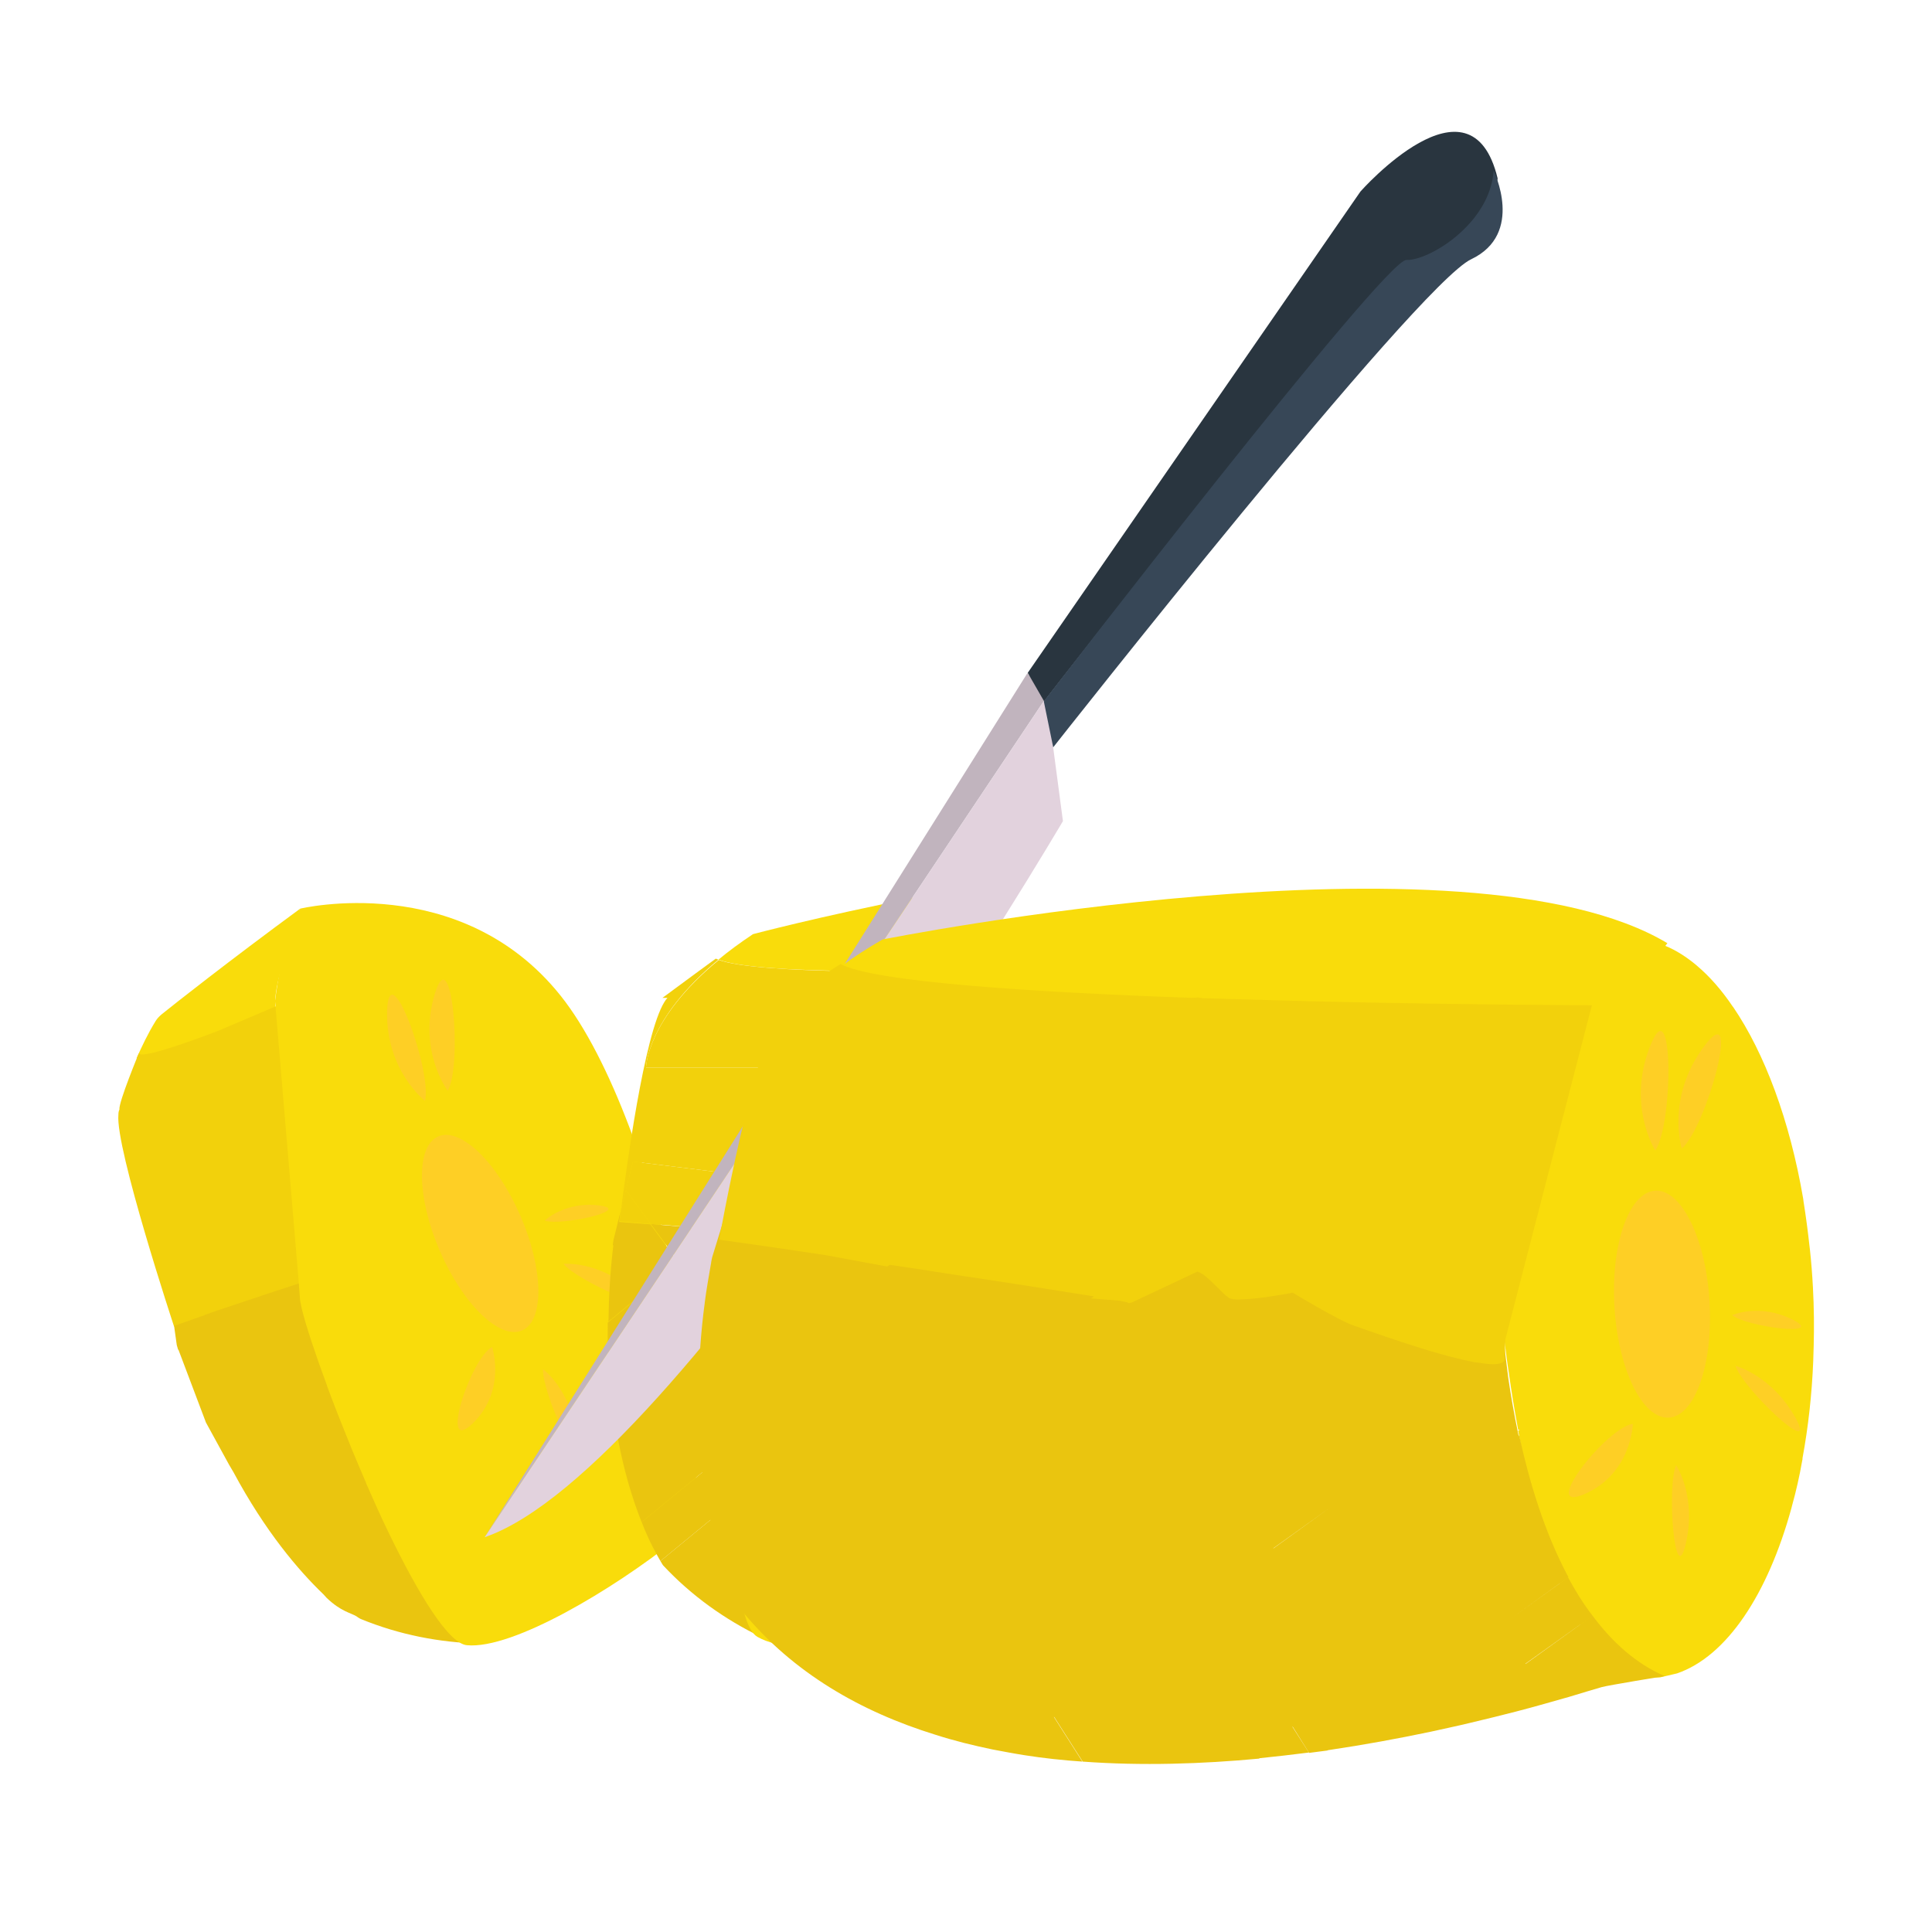 <svg version="1.1" id="el_c0kFTgD2e" xmlns="http://www.w3.org/2000/svg" xmlns:xlink="http://www.w3.org/1999/xlink" x="0px" y="0px" viewBox="0 0 576 576" style="enable-background:new 0 0 576 576;" xml:space="preserve"><style>@-webkit-keyframes kf_el_qOl9mOTsqSk_an_n_rEqQEM8{0%{-webkit-transform: translate(181.174px, 267.6px) translate(-181.174px, -267.6px) translate(0px, 0px);transform: translate(181.174px, 267.6px) translate(-181.174px, -267.6px) translate(0px, 0px);}41.67%{-webkit-transform: translate(181.174px, 267.6px) translate(-181.174px, -267.6px) translate(-50px, 0px);transform: translate(181.174px, 267.6px) translate(-181.174px, -267.6px) translate(-50px, 0px);}100%{-webkit-transform: translate(181.174px, 267.6px) translate(-181.174px, -267.6px) translate(-50px, 0px);transform: translate(181.174px, 267.6px) translate(-181.174px, -267.6px) translate(-50px, 0px);}}@keyframes kf_el_qOl9mOTsqSk_an_n_rEqQEM8{0%{-webkit-transform: translate(181.174px, 267.6px) translate(-181.174px, -267.6px) translate(0px, 0px);transform: translate(181.174px, 267.6px) translate(-181.174px, -267.6px) translate(0px, 0px);}41.67%{-webkit-transform: translate(181.174px, 267.6px) translate(-181.174px, -267.6px) translate(-50px, 0px);transform: translate(181.174px, 267.6px) translate(-181.174px, -267.6px) translate(-50px, 0px);}100%{-webkit-transform: translate(181.174px, 267.6px) translate(-181.174px, -267.6px) translate(-50px, 0px);transform: translate(181.174px, 267.6px) translate(-181.174px, -267.6px) translate(-50px, 0px);}}@-webkit-keyframes kf_el_E9P5HlulNEI_an_KzTFVjQf1{0%{-webkit-transform: translate(144.5px, 39.303px) translate(-144.5px, -39.303px) translate(0px, 0px);transform: translate(144.5px, 39.303px) translate(-144.5px, -39.303px) translate(0px, 0px);}41.67%{-webkit-transform: translate(144.5px, 39.303px) translate(-144.5px, -39.303px) translate(0px, 800px);transform: translate(144.5px, 39.303px) translate(-144.5px, -39.303px) translate(0px, 800px);}100%{-webkit-transform: translate(144.5px, 39.303px) translate(-144.5px, -39.303px) translate(0px, 800px);transform: translate(144.5px, 39.303px) translate(-144.5px, -39.303px) translate(0px, 800px);}}@keyframes kf_el_E9P5HlulNEI_an_KzTFVjQf1{0%{-webkit-transform: translate(144.5px, 39.303px) translate(-144.5px, -39.303px) translate(0px, 0px);transform: translate(144.5px, 39.303px) translate(-144.5px, -39.303px) translate(0px, 0px);}41.67%{-webkit-transform: translate(144.5px, 39.303px) translate(-144.5px, -39.303px) translate(0px, 800px);transform: translate(144.5px, 39.303px) translate(-144.5px, -39.303px) translate(0px, 800px);}100%{-webkit-transform: translate(144.5px, 39.303px) translate(-144.5px, -39.303px) translate(0px, 800px);transform: translate(144.5px, 39.303px) translate(-144.5px, -39.303px) translate(0px, 800px);}}#el_c0kFTgD2e *{-webkit-animation-duration: 2s;animation-duration: 2s;-webkit-animation-iteration-count: infinite;animation-iteration-count: infinite;-webkit-animation-timing-function: cubic-bezier(0, 0, 1, 1);animation-timing-function: cubic-bezier(0, 0, 1, 1);}#el_-E9q1ZqGhi{fill: #F9DC0B;}#el_AFSpLuqcVD{fill: #EAC50F;}#el_xzIKSnChfP{fill: #EAC50F;}#el_ZBX2CTYLP4{fill: #EAC50F;}#el_23uXRKAold{fill: #EAC50F;}#el_kFf5h-45Am{fill: #EAC50F;}#el_pCwwnfrbYo{fill: #F2D10C;}#el_rNs6iZe3wS{fill: #FECF25;}#el_eonAsWuV7p{fill: #EAC50F;}#el_UJVZWmvOND{fill: #F9DC0B;}#el_PHkw3-vsWV{fill: #FECF25;-webkit-transform: matrix(0.918, -0.397, 0.397, 0.918, -134.192, 86.998);transform: matrix(0.918, -0.397, 0.397, 0.918, -134.192, 86.998);}#el_M0KjXXqKP1{fill: #FECF25;}#el_ycWj4OVUsZ{fill: #FECF25;}#el_rN_UxeI-0L{fill: #FECF25;}#el_C6oBYPw35A{fill: #FECF25;}#el_XMEIw7f_oWR{fill: #FECF25;}#el_N25fAWx4Axc{fill: #FECF25;}#el_zSeb7D9L52p{fill: #F9DC0B;}#el_Mlae5aAJv_3{fill: #EAC50F;}#el_wv57reCCzBP{fill: #EAC50F;}#el_f-cFgH2e6_N{fill: #EAC50F;}#el_W1PkHuXAI81{fill: #EAC50F;}#el_M6emfeLzuMi{fill: #EAC50F;}#el_FlyIf3ZMZMJ{fill: #EAC50F;}#el_tmZCxGz8Rlg{fill: #EAC50F;}#el_01B-Owojl9F{fill: #F2D10C;}#el_l1HHshQEtE3{fill: #F2D10C;}#el_rVNupe1cDUI{fill: #F2D10C;}#el_KrSZKx2fpcx{fill: #F2D10C;}#el_IDTl3qhGi-0{fill: #F2D10C;}#el_bNr4KssETVj{fill: #FECF25;}#el__YCCU99CRRH{fill: #F9DC0B;}#el_UWzxZLdM4ia{fill: #FECF25;-webkit-transform: matrix(2.060439e-02, -1, 1, 2.060439e-02, -103.214, 650.52);transform: matrix(2.060439e-02, -1, 1, 2.060439e-02, -103.214, 650.52);}#el_G0R4bIu4mh_{fill: #FECF25;}#el_Pc9_TSWsD2h{fill: #FECF25;}#el_cLBrn0HOZXa{fill: #FECF25;}#el_vAR7PMMt56k{fill: #FECF25;}#el_bObaFxhFegQ{fill: #FECF25;}#el_Aw3YJYAHNQc{fill: #FECF25;}#el_QmyVLKIbX7R{fill: #C1B4BE;}#el_zsZMU5Z4aYd{fill: #E2D2DD;}#el_h1LGG-cp0GV{fill: #29353F;}#el_ZwM5onW5ce5{fill: #374757;}#el_sOEHwNlBrNu{fill: #EAC50F;}#el_U-mdAJTG5FP{fill: #EAC50F;}#el_aWl7dfARacK{fill: #EAC50F;}#el_-BT1LUhRd2P{fill: #F9DC0B;}#el_uupXFv0ODq9{fill: #FECF25;-webkit-transform: matrix(0.998, -5.993563e-02, 5.993563e-02, 0.998, -22.415, 30.4);transform: matrix(0.998, -5.993563e-02, 5.993563e-02, 0.998, -22.415, 30.4);}#el_fpNKo-R3cKL{fill: #FECF25;}#el_P5wO_BgkX05{fill: #FECF25;}#el_Ng-RVusCJe3{fill: #FECF25;}#el_8upETGOTWhY{fill: #FECF25;}#el_bgIoXcqtmAs{fill: #FECF25;}#el_QgYqViPxpTt{fill: #FECF25;}#el_Y3jyhoKZYNy{fill: #EAC50F;}#el_-pdxmKQE0HL{fill: #F2D10C;}#el_xS5fxTBLB-5{fill: #F2D10C;}#el_E9P5HlulNEI_an_KzTFVjQf1{-webkit-animation-fill-mode: backwards;animation-fill-mode: backwards;-webkit-transform: translate(144.5px, 39.303px) translate(-144.5px, -39.303px) translate(0px, 0px);transform: translate(144.5px, 39.303px) translate(-144.5px, -39.303px) translate(0px, 0px);-webkit-animation-name: kf_el_E9P5HlulNEI_an_KzTFVjQf1;animation-name: kf_el_E9P5HlulNEI_an_KzTFVjQf1;-webkit-animation-timing-function: cubic-bezier(0, 0, 1, 1);animation-timing-function: cubic-bezier(0, 0, 1, 1);}#el_qOl9mOTsqSk_an_n_rEqQEM8{-webkit-animation-fill-mode: backwards;animation-fill-mode: backwards;-webkit-transform: translate(181.174px, 267.6px) translate(-181.174px, -267.6px) translate(0px, 0px);transform: translate(181.174px, 267.6px) translate(-181.174px, -267.6px) translate(0px, 0px);-webkit-animation-name: kf_el_qOl9mOTsqSk_an_n_rEqQEM8;animation-name: kf_el_qOl9mOTsqSk_an_n_rEqQEM8;-webkit-animation-timing-function: cubic-bezier(0, 0, 1, 1);animation-timing-function: cubic-bezier(0, 0, 1, 1);}</style>

<path d="M89.5,270.9c-21.5,15.8-37.2,28.2-41.3,31.5c-0.7,0.6-1.3,1.2-1.8,2c-2.4,3.9-4.1,7.6-5.7,11.1&#10;&#9;c6.6-0.4,22.3-6.3,41.4-15C81.5,295.5,84.3,286.2,89.5,270.9z" id="el_-E9q1ZqGhi"/>
<path d="M109.2,441.8l-0.1,0.2c-1.5-3.5-3-7-4.4-10.4l0.3,0.2C106.4,435.4,107.8,438.8,109.2,441.8z" id="el_AFSpLuqcVD"/>
<path d="M98.6,413.8l-1.2-0.7c-3.6-9.7-6.3-17.9-7.5-22.8l1-2C93.5,397.6,96,406.1,98.6,413.8z" id="el_xzIKSnChfP"/>
<path d="M116,456.5l-0.2,0.3c-2.3-4.7-4.5-9.7-6.7-14.7l0.1-0.1C111.5,447.3,113.8,452.2,116,456.5z" id="el_ZBX2CTYLP4"/>
<path d="M90.9,388.4l-1,2c-0.3-1.5-0.6-2.6-0.6-3.5l-0.4-5.3l1.1-0.4l0.4,5.3C90.5,387.1,90.7,387.8,90.9,388.4z" id="el_23uXRKAold"/>
<path d="M105,431.8l-0.3-0.2c0,0,0,0,0,0c-2.6-6.4-5.1-12.7-7.2-18.4l1.1,0.6C100.7,420.3,102.9,426.3,105,431.8z" id="el_kFf5h-45Am"/>
<path d="M40.2,320.7 M89.9,384.1l-38,11.4c0,0-17.6-53.3-16.6-63.2c0-0.6,0.1-1.1,0.3-1.5c-0.3-2.1,5.8-16.8,5.8-16.8&#10;&#9;c0.6,2.3,23.7-6.7,23.7-6.7l18.1-7.7L89.9,384.1z M89.9,383.9l-4.2-53.1l-2.2-27.5c0,0-0.3-1-0.5-2.8 M51.9,395.5" id="el_pCwwnfrbYo"/>
<polygon points="89.1,363.5 88.5,363.7 88.6,364.6 " id="el_rNs6iZe3wS"/>
<path d="M68.3,436.7l1.3,2.2c9.5,17.7,19.4,29.3,26.8,36.4l1,1.1c4.3,4.1,7.1,4.4,8.9,5.5l0,0c0.8,0.6,1.3,0.8,1.3,0.8&#10;&#9;c11.5,4.7,23.4,7,35.4,7.3c-5.8-5-14.5-14.7-24.2-33.6l-0.2,0.3c-2.3-4.7-4.5-9.7-6.7-14.7l-0.3,0.6c-1.4-3.3-2.8-6.7-4.2-10&#10;&#9;c0,0,0,0,0,0c-2.6-6.5-5.1-12.8-7.2-18.7c0,0,0,0,0-0.1c-3.6-9.8-6.3-18.1-7.5-23.1c-0.3-1.5-0.6-2.7-0.6-3.5l-0.4-5.4l-10.1,3.3&#10;&#9;c-7.9,2.7-15.3,5-20.5,6.9l0,0c0,0-0.1,0-0.1,0.1l-9.1,3.2l0.8,5.7c0.1,0.5,0.3,0.9,0.4,1.4l0.1,0l8.2,21.7L68.3,436.7z" id="el_eonAsWuV7p"/>
<path d="M201.2,459.2c-18.1,14.4-48.2,32.6-62,31.3c-5.5-0.5-14.5-15.3-23.4-33.7c-2.3-4.7-4.5-9.7-6.7-14.7&#10;&#9;c0,0,0-0.1,0-0.1c-1.5-3.5-3-7-4.4-10.4c0,0,0,0,0,0c-2.6-6.4-5.1-12.7-7.2-18.4c0,0,0,0,0-0.1c-3.6-9.7-6.3-17.9-7.5-22.8&#10;&#9;c-0.3-1.5-0.6-2.6-0.6-3.5l-0.4-5.3L82,298.4c0.1,0,1.3-14.9,7.5-27.5c0,0,47.7-11.5,77.6,25.9C197,334.2,219.3,444.8,201.2,459.2z" id="el_UJVZWmvOND"/>
<ellipse cx="143.1" cy="367.7" rx="13.1" ry="31.5" id="el_PHkw3-vsWV"/>
<path d="M126.7,328.2c0,0-11.7-9-11.3-26.8C116,283.7,128.9,319.7,126.7,328.2z" id="el_M0KjXXqKP1"/>
<path d="M133.5,325.2c0,0-9-11.8-3.9-28.8S137.9,317.5,133.5,325.2z" id="el_ycWj4OVUsZ"/>
<path d="M168,376.8c0,0,10.3-1,20.5,7.9C198.7,393.6,172.1,382,168,376.8z" id="el_rN_UxeI-0L"/>
<path d="M161.9,408.2c0,0,8.3,6.1,9.9,19.6S161.5,414.8,161.9,408.2z" id="el_C6oBYPw35A"/>
<path d="M146.7,401.6c0,0,4.4,12.9-5.8,22.8C130.7,434.2,140.3,405,146.7,401.6z" id="el_XMEIw7f_oWR"/>
<path d="M162.4,363.9c0,0,6-5.8,16.3-4.5C188.9,360.7,167.2,365.6,162.4,363.9z" id="el_N25fAWx4Axc"/>
<g id="el_qOl9mOTsqSk_an_n_rEqQEM8" data-animator-group="true" data-animator-type="0"><g id="el_qOl9mOTsqSk">
	<path d="M272.9,267.6c-28.4,5.6-48.4,10.9-48.4,10.9c-3.9,2.6-7.3,5.1-10.3,7.6c5.8,2.2,20.9,3.2,40.5,3.4&#10;&#9;&#9;C256.2,285.2,260.5,276.2,272.9,267.6z" id="el_zSeb7D9L52p"/>
	<path d="M194,364.9l8.6,11.7l12.2-10l-0.5-0.1C206.2,366,199.2,365.4,194,364.9z" id="el_Mlae5aAJv_3"/>
	<path d="M219.1,420.4l-18.8-25.7l-18.5,15.1c1.4,19.8,5.7,34.5,9.5,44l27.3-22.4C218.7,427.9,218.8,424.3,219.1,420.4z&#10;&#9;&#9;" id="el_wv57reCCzBP"/>
	<path d="M182.9,370.9c-1,8.2-1.4,16-1.5,23.1l11.5-9.5L182.9,370.9z" id="el_f-cFgH2e6_N"/>
	<path d="M196.9,465.4c0.5,0.9,0.8,1.3,0.8,1.3c8.5,9.1,18.4,16.1,29.1,21.3c-3.3-6.9-7.1-19.4-8-40.6L196.9,465.4z" id="el_W1PkHuXAI81"/>
	<path d="M210,386.8l10.7,14.6c0.9-8.1,2-16.8,3.6-26.3L210,386.8z" id="el_M6emfeLzuMi"/>
	<path d="M218.6,431.4l-27.3,22.4c2.3,5.9,4.5,9.7,5.6,11.6l21.9-18C218.6,442.6,218.5,437.3,218.6,431.4z" id="el_FlyIf3ZMZMJ"/>
	<path d="M219.1,420.4c0.3-5.9,0.9-12.2,1.6-19L210,386.8l14.2-11.7c0.1-0.7,0.2-1.3,0.3-2l1.8-5l-11.6-1.4l-12.2,10&#10;&#9;&#9;l-8.6-11.7c-0.1,0-0.1,0-0.2,0l-9.1-0.7c0,0,0.1-1.1,0.4-3.1l-2.1,8.5c-0.1,0.5-0.1,0.9-0.2,1.4l10,13.7l-11.5,9.5&#10;&#9;&#9;c-0.1,5.6,0.1,10.9,0.5,15.8l18.5-15.1L219.1,420.4z" id="el_tmZCxGz8Rlg"/>
	<path d="M188.7,346.3l43.7,5.4l12.2-33.4h-52c0,0,0.1-14.4,21.6-32.2c-0.3-0.1-0.6-0.2-0.8-0.3l-6,4.4l-9.9,7.3&#10;&#9;&#9;c0,0,0.5,0,1.5,0c-0.3,0.3-0.6,0.7-0.9,1.2c-6.1,9.7-11.5,50.7-13,62.4l1.5-6.2L188.7,346.3z" id="el_01B-Owojl9F"/>
	<path d="M192.6,318.3h52l9.5-25.9c0,0,0.1-1,0.7-2.8c-19.6-0.3-34.7-1.3-40.5-3.4C192.7,303.9,192.6,318.3,192.6,318.3&#10;&#9;&#9;z" id="el_l1HHshQEtE3"/>
	<path d="M232.4,351.7l-43.7-5.4l-2.1,8.5l7.4,10.1c5.2,0.4,12.2,1,20.2,1.7l0.5,0.1l17.3-14.2L232.4,351.7z" id="el_rVNupe1cDUI"/>
	<polygon points="214.7,366.7 226.4,368.1 232.1,352.5 &#9;" id="el_KrSZKx2fpcx"/>
	<path d="M193.8,364.9c0.1,0,0.1,0,0.2,0l-7.4-10.1l-1.5,6.2c-0.2,2-0.4,3.1-0.4,3.1L193.8,364.9z" id="el_IDTl3qhGi-0"/>
	<polygon points="233,351.7 232.4,351.7 232.1,352.5 &#9;" id="el_bNr4KssETVj"/>
	<path d="M271.9,267.6c0,0,48.2,9.4,59.8,55.8s-14.1,156.3-36.5,161.9c-22.4,5.6-57.4,9.6-69.4,2.7s-6.6-103.3-2.3-115&#10;&#9;&#9;l30.2-83.5C253.7,289.6,261,276.5,271.9,267.6z" id="el__YCCU99CRRH"/>
	
		<ellipse cx="280.4" cy="377.9" rx="31.5" ry="13.1" id="el_UWzxZLdM4ia"/>
	<path d="M281.9,335.3c0,0-6.9-13.1,0.9-29.1C290.6,290.3,287.4,328.4,281.9,335.3z" id="el_G0R4bIu4mh_"/>
	<path d="M289.3,335.3c0,0-3.3-14.4,8.5-27.8C309.6,294.2,296.5,330.2,289.3,335.3z" id="el_Pc9_TSWsD2h"/>
	<path d="M299.2,396.6c0,0,9.8,3.4,15.3,15.7C320.1,424.6,300.8,403,299.2,396.6z" id="el_cLBrn0HOZXa"/>
	<path d="M280.7,422.6c0,0,5,9,0.9,21.9S277.6,428.4,280.7,422.6z" id="el_vAR7PMMt56k"/>
	<path d="M269.6,410.3c0,0-1.4,13.6-14.7,18.3C241.5,433.3,262.3,410.7,269.6,410.3z" id="el_bObaFxhFegQ"/>
	<path d="M299.5,382.6c0,0,7.9-2.8,16.7,2.6C325,390.6,303.2,386.1,299.5,382.6z" id="el_Aw3YJYAHNQc"/>
</g></g>
<g id="el_E9P5HlulNEI_an_KzTFVjQf1" data-animator-group="true" data-animator-type="0"><g id="el_E9P5HlulNEI">
	<polygon points="312,207.8 144.5,458.3 306.3,200.7 &#9;" id="el_QmyVLKIbX7R"/>
	<path d="M316.9,244.8c0,0-113.7,193.4-172.4,213.5L312,207.8L316.9,244.8z" id="el_zsZMU5Z4aYd"/>
	<path d="M405.6,57.1c0,0,32.9-37.3,40.9-3.9c0,0-3.3,22.1-18.2,22.8c-14.9,0.6-117,133.1-117,133.1l-4.9-8.5&#10;&#9;&#9;L405.6,57.1z" id="el_h1LGG-cp0GV"/>
	<path d="M314,222.8l-2.8-13.7c0,0,101.6-131.9,108.1-131.6s24.9-10.6,26-26.6c0,0,9.3,18.8-6.7,26.4&#10;&#9;&#9;C422.5,84.9,314,222.8,314,222.8z" id="el_ZwM5onW5ce5"/>
</g></g>
<path d="M312.4,383.1c2.1-0.7,4.1-1.5,5.9-2.1l-0.3-0.3L312.4,383.1z" id="el_sOEHwNlBrNu"/>
<path d="M312.4,383.1L312.4,383.1L312.4,383.1z" id="el_U-mdAJTG5FP"/>
<path d="M316.8,379.1c-4.4,3.9-4.4,3.9-4.4,3.9l0,0l5.7-2.4L316.8,379.1z" id="el_aWl7dfARacK"/>
<g id="el_ipp3YjLOpei">
	<path d="M494.7,500.1c0.1,0,0.1,0,0.2,0c1.7-0.4,3.5-0.8,5.1-1.2c14.8-5.1,27-23.5,34.1-49.3c0.1-0.3,0.1-0.5,0.2-0.8&#10;&#9;&#9;c1.2-4.3,2.2-8.7,3-13.3c0.1-0.3,0.1-0.5,0.1-0.8c1.7-9.2,2.8-19,3.2-29.1c0,0,0-0.1,0-0.2c0.2-5.5,0.3-11.1,0.1-16.8&#10;&#9;&#9;c0-0.1,0-0.1,0-0.2c-0.1-1.5-0.1-3.1-0.2-4.6c-0.2-3.8-0.5-7.6-0.9-11.3c0-0.3-0.1-0.5-0.1-0.8c-0.5-4.6-1.1-9.1-1.8-13.5&#10;&#9;&#9;c0-0.3-0.1-0.5-0.1-0.8c-4-23.4-11.5-43.4-20.9-57.2l-0.1-0.1c-3.3-4.9-6.9-9-10.7-12.2l-0.1-0.1c-3-2.5-6.1-4.5-9.3-5.8l0.6-0.8&#10;&#9;&#9;c-59.8-35.9-234-1.1-234-1.1c-35.6,20.5-37,40.5-37,40.5l217.5,13.8c0.1,2.9,0.2,8,0.6,14.7c0.2,3.3,0.4,6.9,0.6,10.8&#10;&#9;&#9;c0.7,10.1,1.6,22,3.1,34.8c0.2,1.8,0.4,3.6,0.7,5.4c0.2,1.6,0.4,3.2,0.6,4.9c0.8,5.6,1.6,11.2,2.6,16.8c0.3,1.5,0.5,2.9,0.8,4.4&#10;&#9;&#9;l0.5,0.1l-0.5,0.2c0.7,3.9,1.5,7.8,2.3,11.6c0.3,1.3,0.6,2.7,0.9,4l0.4-0.2h0.3l-0.7,0.3c0.4,1.8,0.9,3.6,1.3,5.4&#10;&#9;&#9;c2.8,11,6.2,21.1,10.2,29.4c1.4,2.9,2.9,5.5,4.4,8C478,494.5,485.6,500.4,494.7,500.1z" id="el_-BT1LUhRd2P"/>
	
		<ellipse cx="495.6" cy="388.9" rx="14.2" ry="33.9" id="el_uupXFv0ODq9"/>
	<path d="M493.5,343c0,0-8.6-13.5-1.5-31.2C499,294,498.9,335.2,493.5,343z" id="el_fpNKo-R3cKL"/>
	<path d="M501.4,342.4c0,0-4.8-15.2,6.7-30.5C519.6,296.5,508.7,336.3,501.4,342.4z" id="el_P5wO_BgkX05"/>
	<path d="M517.4,407.2c0,0,10.8,2.8,17.9,15.5C542.3,435.5,519.6,414,517.4,407.2z" id="el_Ng-RVusCJe3"/>
	<path d="M499.7,436.8c0,0,6.2,9.3,2.9,23.4C499.3,474.5,496.9,443.2,499.7,436.8z" id="el_8upETGOTWhY"/>
	<path d="M486.8,424.5c0,0-0.3,14.7-14.3,20.9S479,425.6,486.8,424.5z" id="el_bgIoXcqtmAs"/>
	<path d="M516.4,392.1c0,0,8.2-3.7,18.2,1.4C544.5,398.6,520.7,395.6,516.4,392.1z" id="el_QgYqViPxpTt"/>
	<path d="M474.8,481.7l-20,14.4l0-0.1L474.8,481.7c-2.8-3.6-5.1-7.4-7.3-11.4l-17,12.2l0,0l17.1-12.3&#10;&#9;&#9;c-7.2-13.4-11.7-28.7-14.6-41.9l-0.3-0.5c-1.3-6.2-2.3-12-3-16.8c-1.2-8.8-1.6-14.6-1.6-14.6l-1-0.2l-16.9-3.7l-0.1-0.2l-62.1-13.7&#10;&#9;&#9;l4.4,6.9h-0.2l-4.4-6.9l-6-1.3l-4-0.9l-8.4-1.6l-5.6-1.1l-54.9-10.4l-3.5-0.7l-14.6-2.8l-3.7-0.7l-0.1,0.1l-47.1-8.9l-2.8,9l0,0&#10;&#9;&#9;l-4.8,15.6c-0.1,0.5-0.2,1-0.3,1.5l0.1,0.2l-0.1-0.1c-0.7,4.1-1.4,8-1.9,11.9l0,0c0,0,0,0.1,0,0.1c-0.6,4.4-1,8.6-1.3,12.7v0&#10;&#9;&#9;c-0.5,6-0.6,11.6-0.6,17l-0.1,0.1c0.1,21.5,3.8,37.4,7.2,47.9l1-0.7c0,0,0,0,0,0.1l-0.9,0.6c2.1,6.4,4.1,10.7,5.2,12.8l-0.1,0&#10;&#9;&#9;c0.5,1,0.8,1.4,0.8,1.4c15.2,18.4,35.3,29.9,57.6,36.8c5.6,1.8,11.3,3.2,17.1,4.4c3.2,0.6,6.3,1.2,9.5,1.7l0,0&#10;&#9;&#9;c5.7,0.9,11.4,1.5,17.2,1.9l-8.5-13.3l0.1,0l8.5,13.3c17.7,1.3,35.6,0.7,52.7-0.9l-0.1-0.1c5-0.5,10-1.1,14.8-1.7l-4.9-7.7l0.1,0&#10;&#9;&#9;l4.9,7.8c1.8-0.2,3.6-0.5,5.4-0.7l0.2-0.1c10.8-1.6,21.1-3.5,30.6-5.5c4-0.9,7.9-1.7,11.6-2.6c5-1.2,9.6-2.3,13.8-3.4&#10;&#9;&#9;c6.2-1.6,11.6-3.2,15.9-4.4c4.3-1.3,7.6-2.3,9.7-2.9c1.6-0.5,18.8-3.3,18.8-3.3C487.7,496,480.6,489.5,474.8,481.7z M396.9,449.2&#10;&#9;&#9;l-17.2,12.4l-0.1,0L396.9,449.2L396.9,449.2z M446.6,502.1L446.6,502.1l5.1,7.9L446.6,502.1z" id="el_Y3jyhoKZYNy"/>
	<path d="M224.4,371L224.4,371c5.6,0.8,13.2,1.9,21.7,3.2l18.4,3.4l0.8-0.5c6.3,0.9,12.7,1.9,19,2.9l0,0l0,0&#10;&#9;&#9;c16.1,2.4,31.4,4.8,41.2,6.4c0.2,0,0.5,0.1,0.7,0.1l-0.9,0.6l8.6,0.7c1.5,0.3,2.3,0.5,2.4,0.6c0.2,0.2,0.7,0.1,1.4-0.2l0,0l0,0&#10;&#9;&#9;c0.5-0.2,1-0.5,1.7-0.8l17.6-8.3c0.5,0.2,1.1,0.5,1.6,0.8c1,0.7,2.2,1.8,3.3,2.9c1.2,1.1,2.3,2.3,3.3,3.2c0.2,0.2,0.4,0.4,0.6,0.5&#10;&#9;&#9;l0,0l0,0c0.2,0.1,0.3,0.2,0.5,0.4c0.6,0.4,1.9,0.6,3.5,0.5c1.1,0,2.3-0.1,3.5-0.2c5.5-0.5,12.1-1.8,12.1-1.8s13.9,8.4,18.2,9.8&#10;&#9;&#9;c3,1,23.6,8.6,35.9,10.9l0,0c0,0,0.6,0.1,1.5,0.2c3.6,0.6,6.2,0.6,7.2-0.3l0,0c0.2-0.2,0.4-0.5,0.4-0.9c0-0.8,0.1-2.9,0.2-5.8&#10;&#9;&#9;l25.8-99.6c0,0-38.7-0.1-84.1-1.2c-0.1,0-0.3,0-0.4,0c-10.3-0.3-21-0.6-31.5-0.9c-0.4-0.1-0.8-0.1-1.3-0.2c-0.6,0-1.2,0-1.8,0.1&#10;&#9;&#9;c-48.4-1.7-95.3-4.8-104.9-10.1l-6.7,4.3l-11.2,7.1c0,0,0.6,0,1.6,0.1c-0.4,0.3-0.7,0.7-1.1,1.2c-8.5,11.7-18.8,69.5-18.8,69.5&#10;&#9;&#9;L224.4,371z M328.5,315.3l-0.3,0.2l0,0L328.5,315.3z" id="el_-pdxmKQE0HL"/>
</g>
<path d="M88.9,381.6" id="el_xS5fxTBLB-5"/>
</svg>